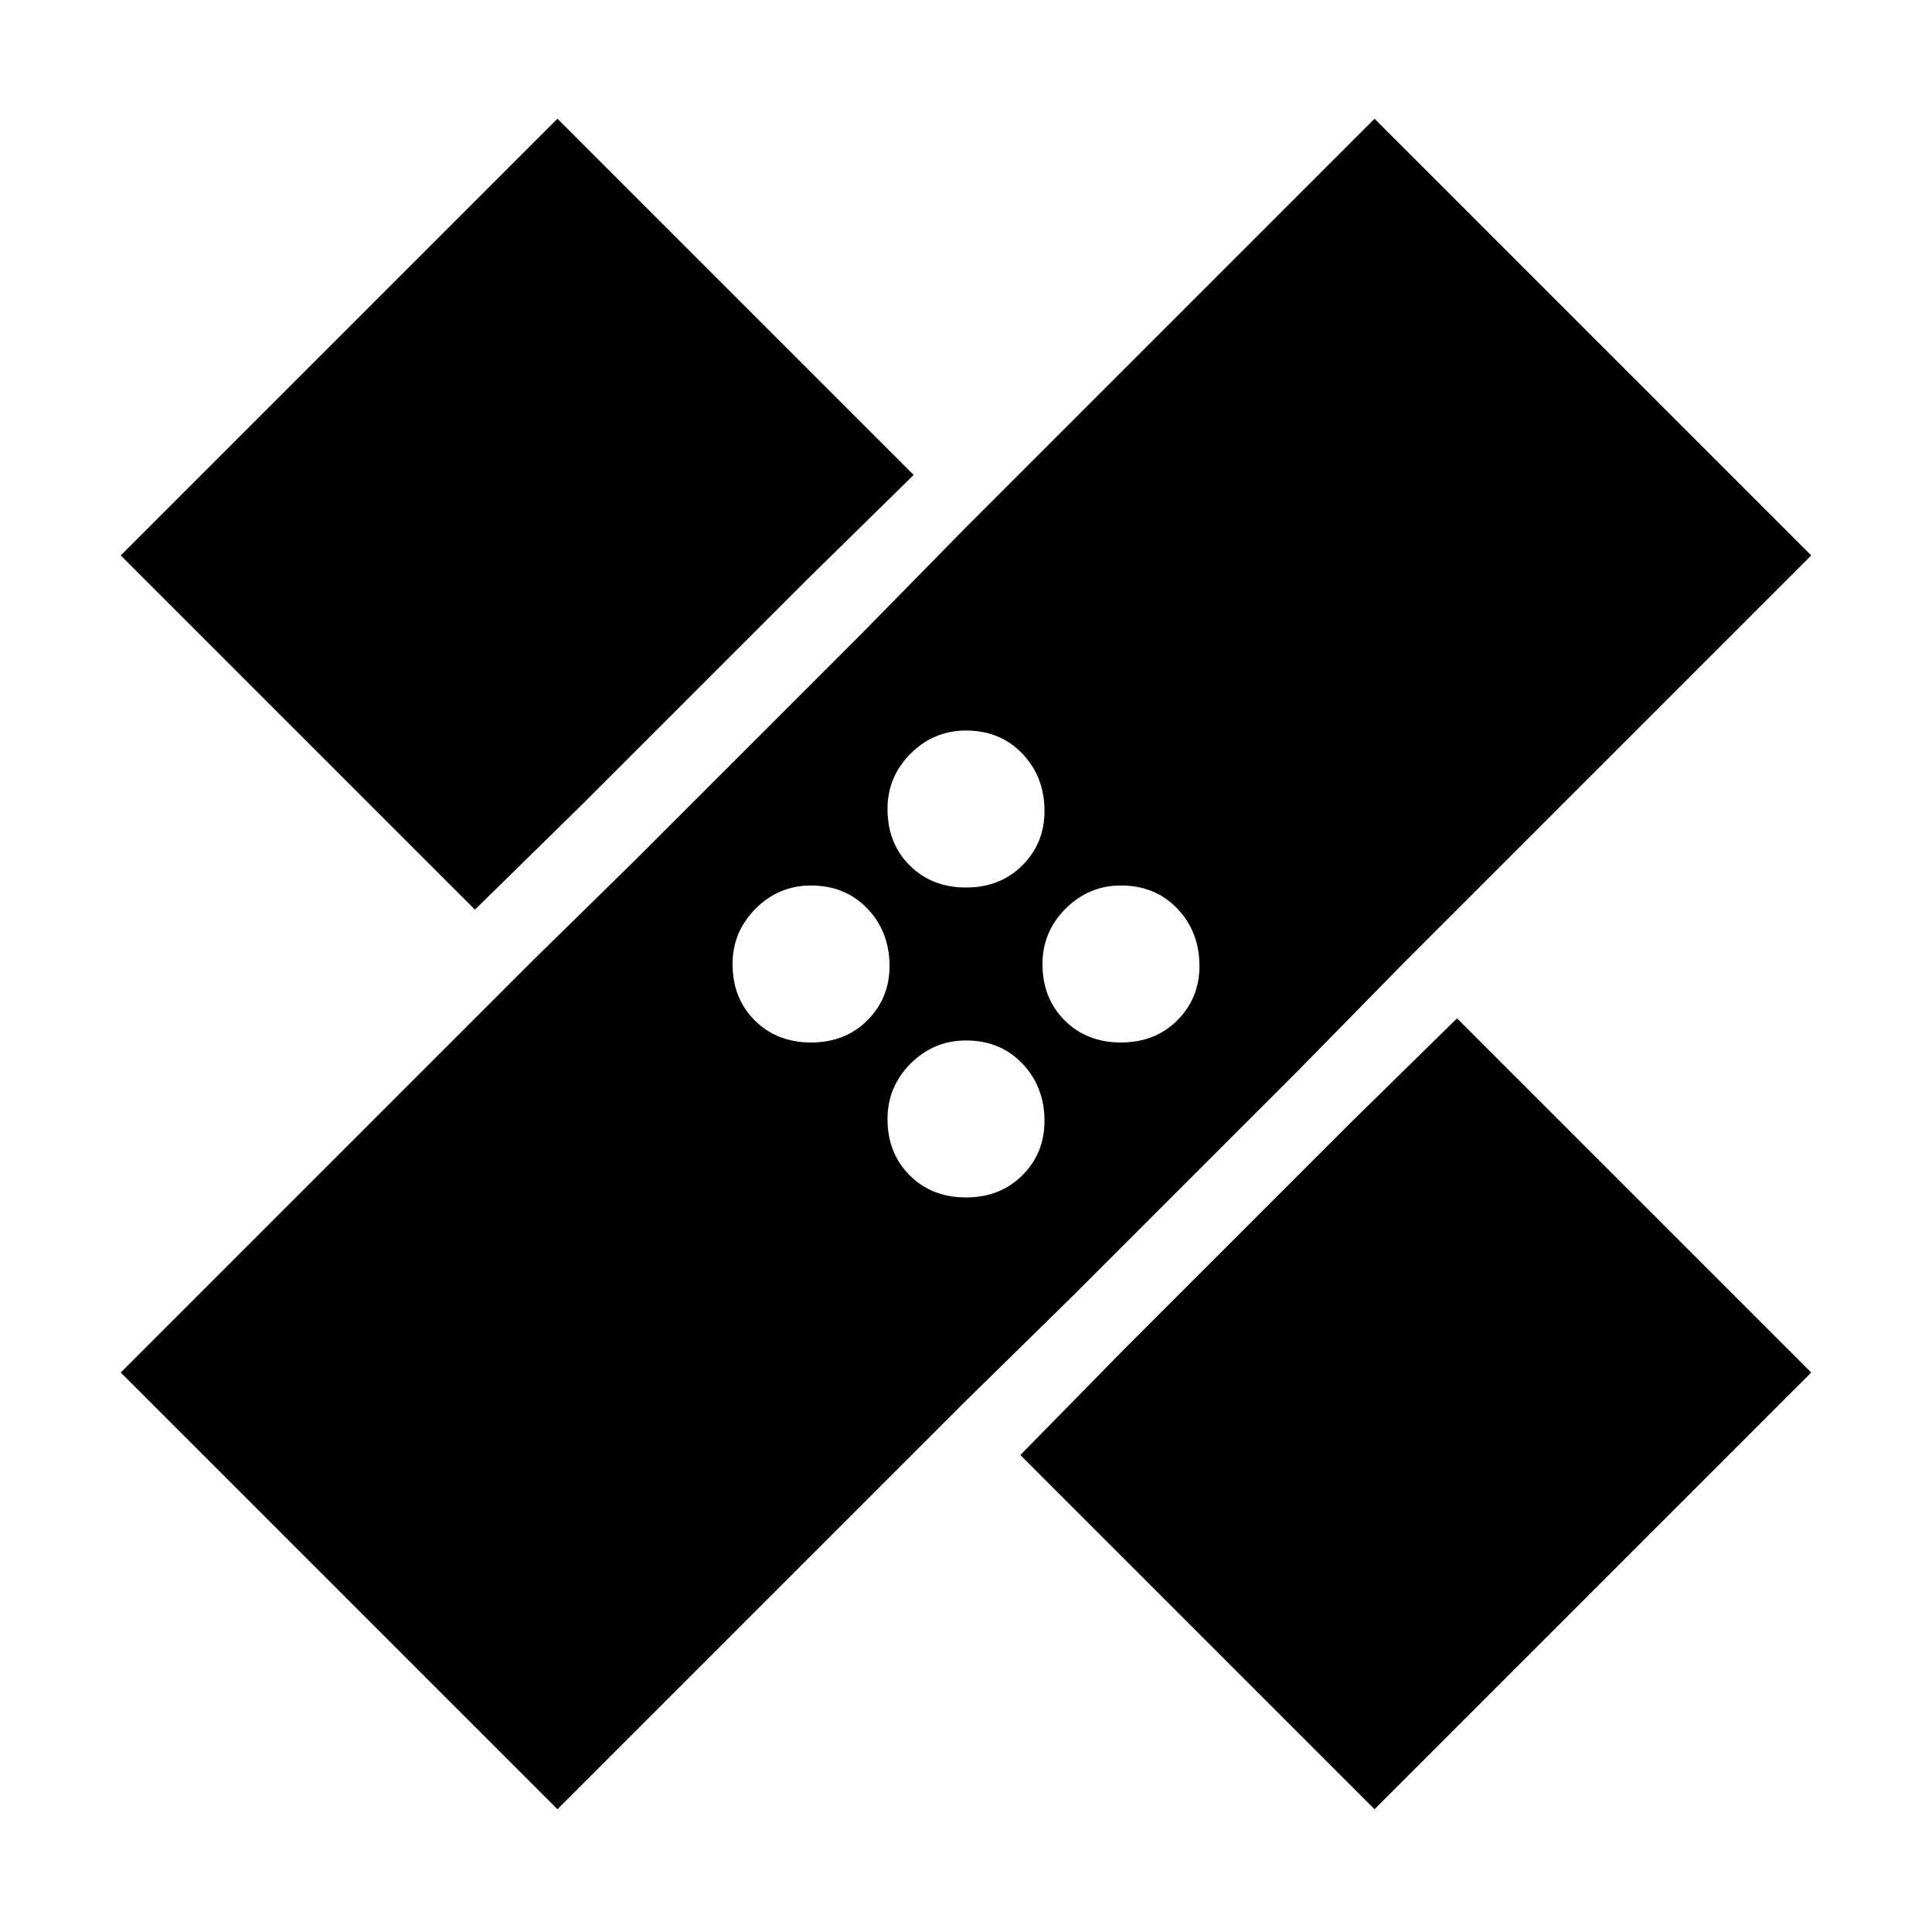 <svg xmlns="http://www.w3.org/2000/svg" height="24" width="24"><path d="M6.925 22.475 1.5 17.05 6.575 11.975 1.5 6.9 6.925 1.475 12 6.55 17.075 1.475 22.5 6.9 17.425 11.975 22.5 17.05 17.075 22.475 12 17.4ZM12 11.025Q12.425 11.025 12.7 10.75Q12.975 10.475 12.975 10.075Q12.975 9.65 12.7 9.362Q12.425 9.075 12 9.075Q11.6 9.075 11.312 9.362Q11.025 9.65 11.025 10.05Q11.025 10.475 11.3 10.75Q11.575 11.025 12 11.025ZM7.9 10.675 10.7 7.875 6.925 4.1 4.125 6.9ZM10.075 12.95Q10.5 12.95 10.775 12.675Q11.05 12.4 11.05 12Q11.05 11.575 10.775 11.287Q10.5 11 10.075 11Q9.675 11 9.387 11.287Q9.1 11.575 9.1 11.975Q9.1 12.4 9.375 12.675Q9.65 12.95 10.075 12.95ZM12 14.875Q12.425 14.875 12.7 14.6Q12.975 14.325 12.975 13.925Q12.975 13.5 12.7 13.212Q12.425 12.925 12 12.925Q11.6 12.925 11.312 13.212Q11.025 13.5 11.025 13.9Q11.025 14.325 11.3 14.6Q11.575 14.875 12 14.875ZM13.925 12.95Q14.35 12.95 14.625 12.675Q14.9 12.4 14.9 12Q14.9 11.575 14.625 11.287Q14.35 11 13.925 11Q13.525 11 13.238 11.287Q12.95 11.575 12.95 11.975Q12.95 12.4 13.225 12.675Q13.5 12.95 13.925 12.95ZM17.075 19.85 19.875 17.05 16.125 13.3 13.325 16.1ZM7.225 10 10.025 7.2 10.7 7.875 12 6.55 11.35 5.9 10.025 7.2 6.925 4.1 4.125 6.9 7.225 10 5.9 11.3 6.575 11.975 7.9 10.675ZM13.975 16.75 13.325 16.1 12 17.4 12.675 18.075 13.975 16.75 17.075 19.85 19.875 17.05 16.775 13.95 18.1 12.65 17.425 11.975 16.125 13.3 16.775 13.95Z"/></svg>
